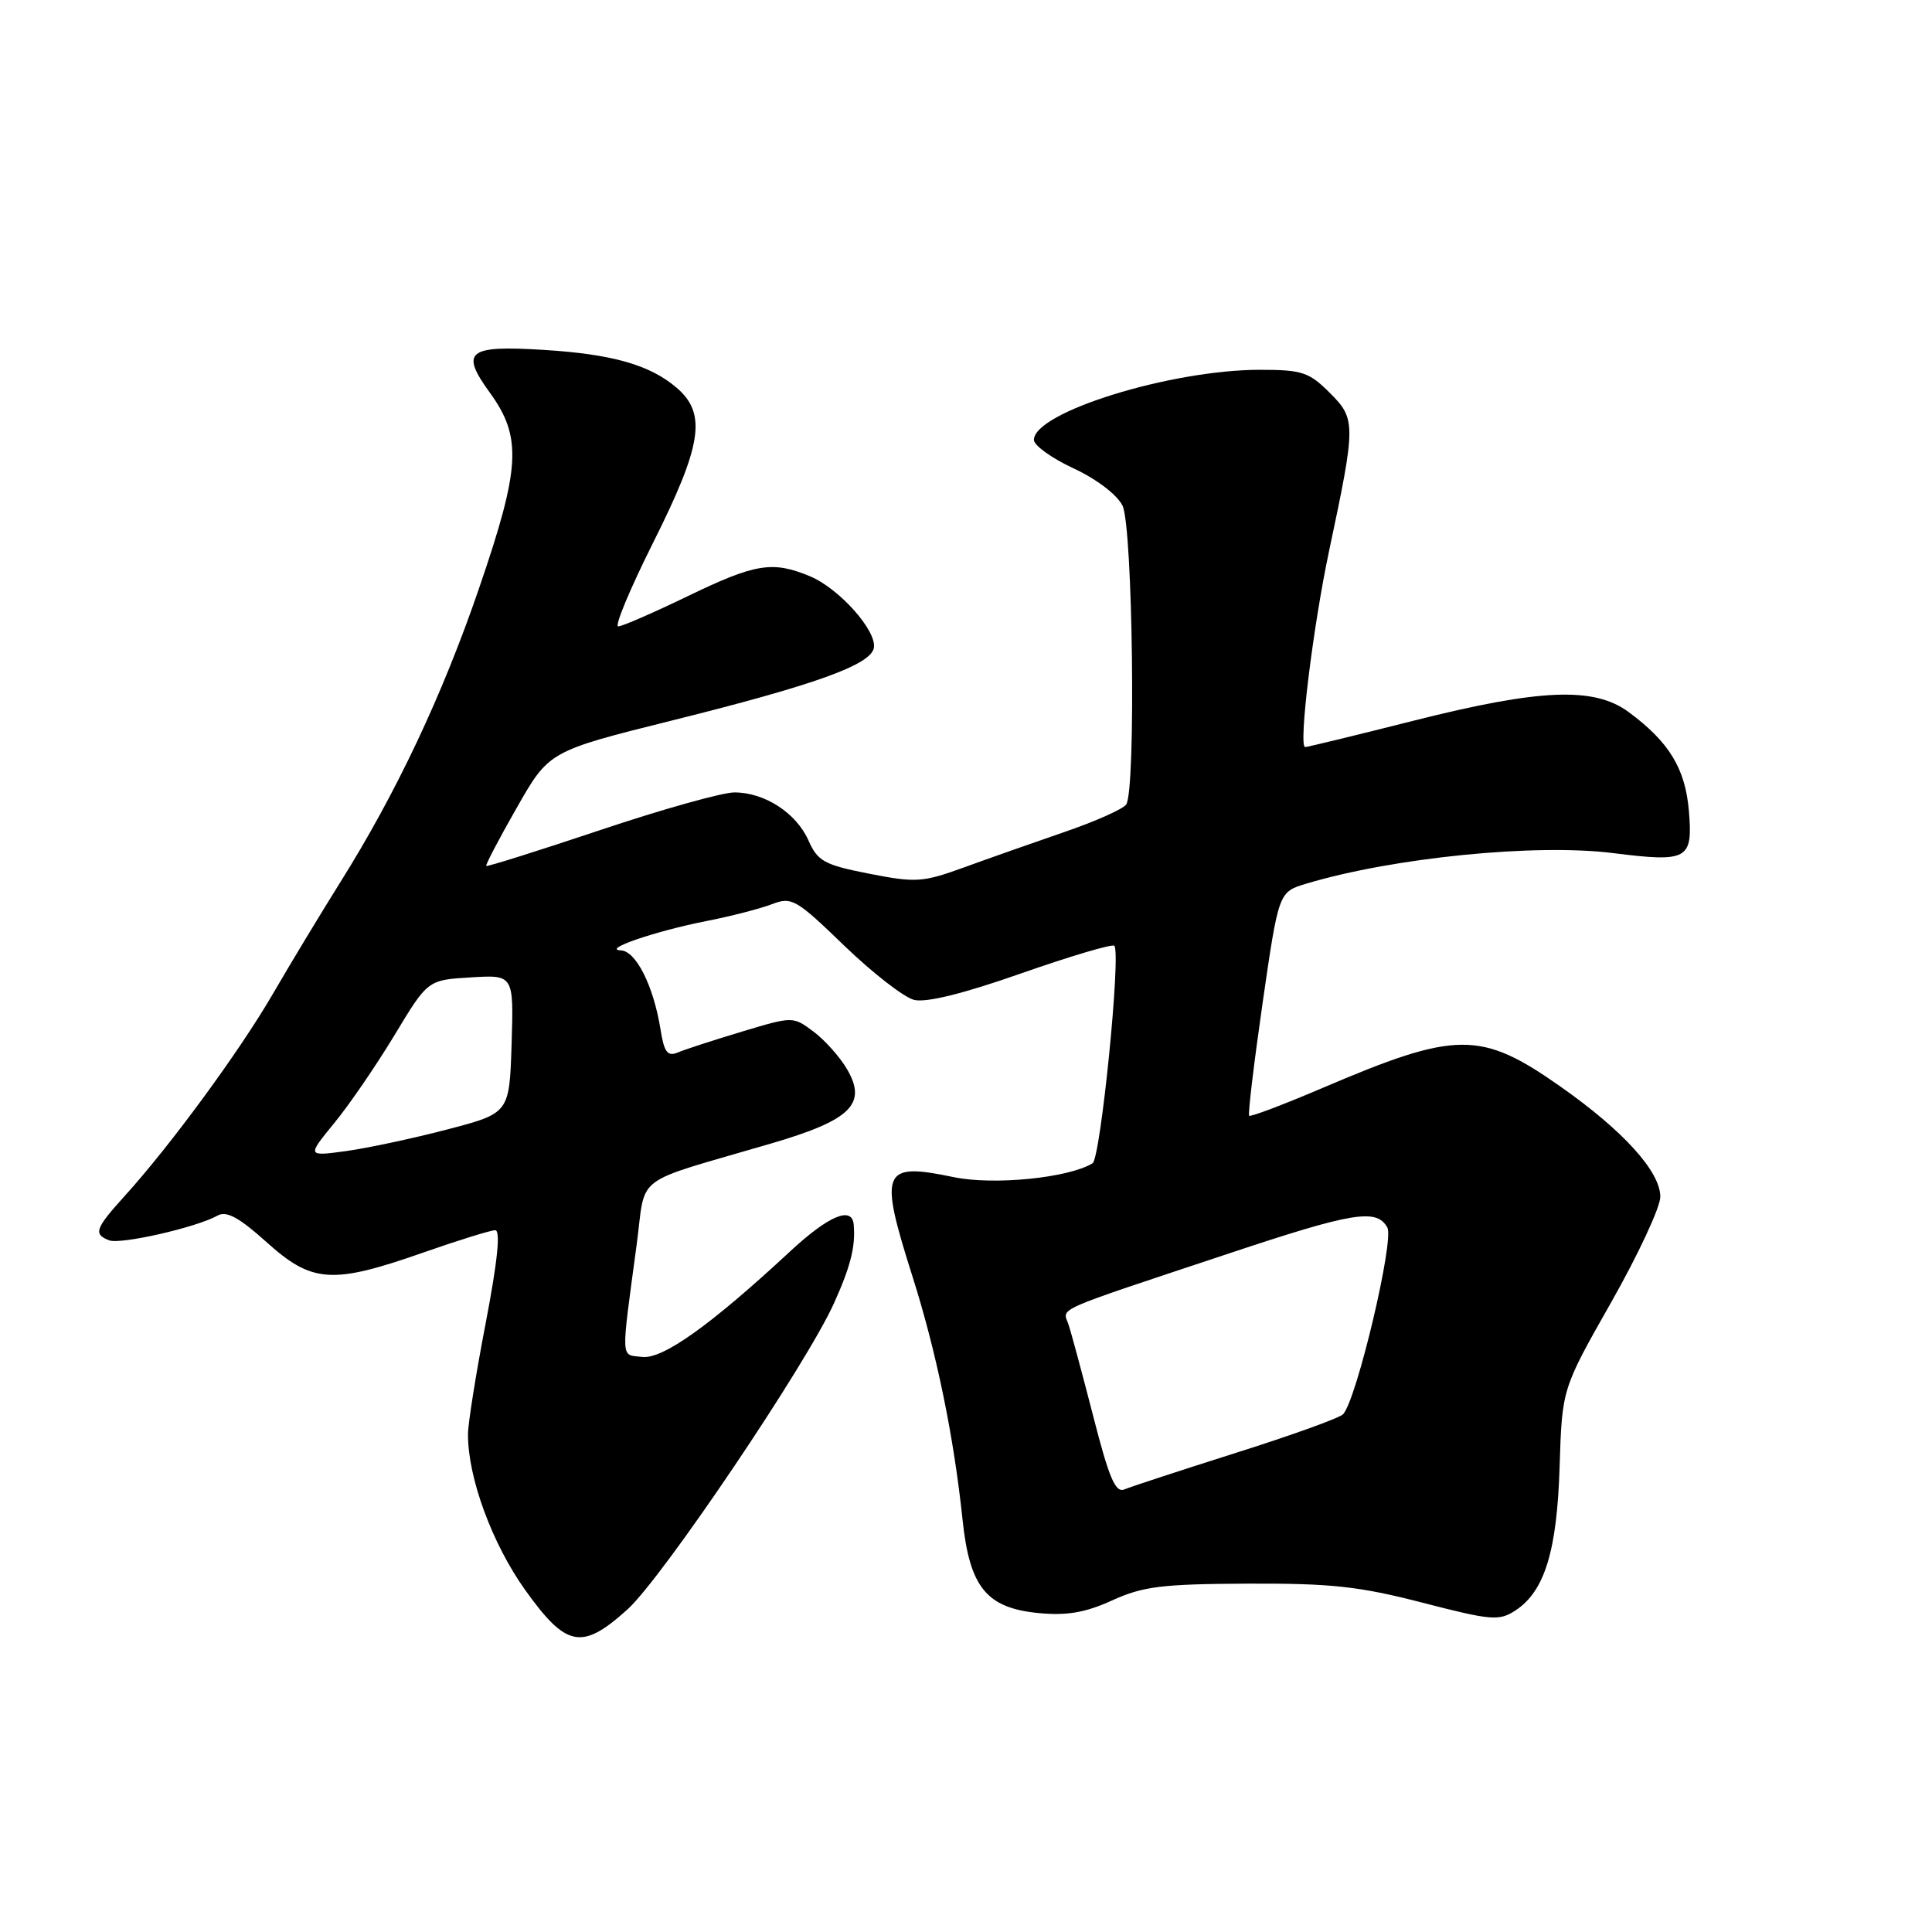 <?xml version="1.0" encoding="UTF-8" standalone="no"?>
<!DOCTYPE svg PUBLIC "-//W3C//DTD SVG 1.1//EN" "http://www.w3.org/Graphics/SVG/1.1/DTD/svg11.dtd" >
<svg xmlns="http://www.w3.org/2000/svg" xmlns:xlink="http://www.w3.org/1999/xlink" version="1.1" viewBox="0 0 256 256">
 <g >
 <path fill="currentColor"
d=" M 83.15 213.25 C 87.77 209.07 106.85 180.79 110.50 172.70 C 112.72 167.79 113.38 165.14 113.12 162.25 C 112.89 159.77 109.79 161.09 104.69 165.82 C 94.17 175.59 87.82 180.12 85.10 179.80 C 82.20 179.47 82.26 180.58 84.35 165.00 C 85.66 155.34 83.44 157.02 102.21 151.51 C 112.76 148.42 114.94 146.28 112.23 141.66 C 111.28 140.04 109.28 137.80 107.79 136.69 C 105.07 134.66 105.07 134.66 98.29 136.70 C 94.55 137.83 90.74 139.06 89.81 139.46 C 88.44 140.03 88.00 139.44 87.51 136.33 C 86.58 130.61 84.27 126.01 82.27 125.93 C 79.67 125.83 86.82 123.38 93.62 122.04 C 96.85 121.41 100.75 120.40 102.28 119.81 C 104.90 118.80 105.47 119.12 111.87 125.31 C 115.62 128.92 119.78 132.16 121.12 132.49 C 122.71 132.89 127.69 131.66 135.36 128.96 C 141.85 126.69 147.38 125.05 147.65 125.32 C 148.57 126.23 145.84 153.48 144.77 154.14 C 141.63 156.08 131.68 157.08 126.39 155.98 C 116.84 153.99 116.42 155.00 120.94 169.24 C 124.09 179.18 126.39 190.36 127.54 201.34 C 128.48 210.33 130.71 213.07 137.62 213.74 C 141.39 214.10 143.81 213.68 147.37 212.06 C 151.44 210.20 154.00 209.89 165.31 209.84 C 176.36 209.79 180.12 210.20 188.47 212.36 C 197.64 214.73 198.64 214.81 200.81 213.39 C 204.68 210.85 206.32 205.50 206.66 194.26 C 206.98 184.03 206.98 184.03 213.49 172.56 C 217.07 166.25 220.00 159.96 220.00 158.58 C 220.00 155.24 215.10 149.83 206.79 143.99 C 196.19 136.54 193.03 136.56 175.17 144.19 C 170.04 146.38 165.70 148.02 165.52 147.84 C 165.34 147.65 166.15 140.90 167.31 132.84 C 169.43 118.19 169.43 118.19 173.09 117.09 C 184.63 113.63 203.51 111.75 213.74 113.04 C 223.65 114.28 224.32 113.91 223.79 107.49 C 223.32 101.84 221.18 98.32 215.79 94.34 C 211.22 90.98 204.10 91.26 187.34 95.49 C 179.73 97.41 173.25 98.99 172.94 98.99 C 172.03 99.00 173.96 83.16 176.11 73.00 C 179.68 56.19 179.68 55.52 176.20 52.05 C 173.46 49.31 172.53 49.00 166.95 49.00 C 155.13 49.00 137.00 54.62 137.00 58.29 C 137.00 59.02 139.36 60.72 142.25 62.06 C 145.29 63.47 148.02 65.55 148.74 67.00 C 150.10 69.76 150.54 104.65 149.23 106.59 C 148.83 107.20 145.12 108.85 141.00 110.26 C 136.88 111.68 130.87 113.79 127.67 114.96 C 122.26 116.92 121.34 116.98 115.17 115.77 C 109.22 114.60 108.35 114.12 107.13 111.37 C 105.51 107.72 101.32 105.00 97.31 105.00 C 95.72 105.00 87.72 107.24 79.53 109.99 C 71.34 112.73 64.55 114.87 64.43 114.74 C 64.31 114.61 66.13 111.13 68.48 107.02 C 72.75 99.53 72.75 99.53 89.12 95.45 C 108.02 90.74 115.36 88.10 115.79 85.86 C 116.22 83.61 111.21 77.98 107.33 76.36 C 102.36 74.29 100.10 74.66 91.12 79.00 C 86.57 81.20 82.43 83.00 81.92 83.00 C 81.40 83.00 83.48 78.03 86.52 71.95 C 93.03 58.97 93.67 54.83 89.67 51.39 C 86.14 48.35 81.12 46.92 72.00 46.36 C 61.96 45.74 60.94 46.56 64.90 52.02 C 69.19 57.94 68.97 61.92 63.49 77.91 C 58.63 92.11 52.49 105.12 45.03 117.00 C 42.45 121.12 38.44 127.76 36.13 131.74 C 31.73 139.31 22.63 151.73 16.56 158.43 C 12.60 162.81 12.34 163.53 14.46 164.35 C 15.98 164.93 26.04 162.64 28.83 161.07 C 30.01 160.41 31.67 161.31 35.32 164.59 C 41.35 170.02 44.00 170.20 56.00 166.00 C 60.67 164.36 65.00 163.02 65.61 163.01 C 66.35 163.00 65.94 167.04 64.37 175.25 C 63.07 181.99 62.01 188.64 62.01 190.04 C 61.99 195.79 65.20 204.53 69.58 210.67 C 75.05 218.32 77.10 218.71 83.15 213.25 Z  M 144.88 187.74 C 143.43 182.11 141.95 176.60 141.58 175.50 C 140.81 173.23 139.12 173.98 162.81 166.10 C 179.32 160.60 182.40 160.10 183.83 162.65 C 184.77 164.34 179.75 185.52 177.96 187.40 C 177.49 187.89 171.12 190.19 163.80 192.50 C 156.49 194.82 149.82 197.00 149.00 197.35 C 147.81 197.86 146.97 195.90 144.88 187.74 Z  M 44.26 148.85 C 46.24 146.45 49.84 141.19 52.27 137.17 C 56.68 129.85 56.68 129.85 62.38 129.51 C 68.07 129.16 68.07 129.16 67.79 138.33 C 67.50 147.50 67.50 147.50 59.30 149.65 C 54.79 150.83 48.76 152.12 45.89 152.52 C 40.68 153.23 40.68 153.23 44.26 148.85 Z "/>
</g>
</svg>